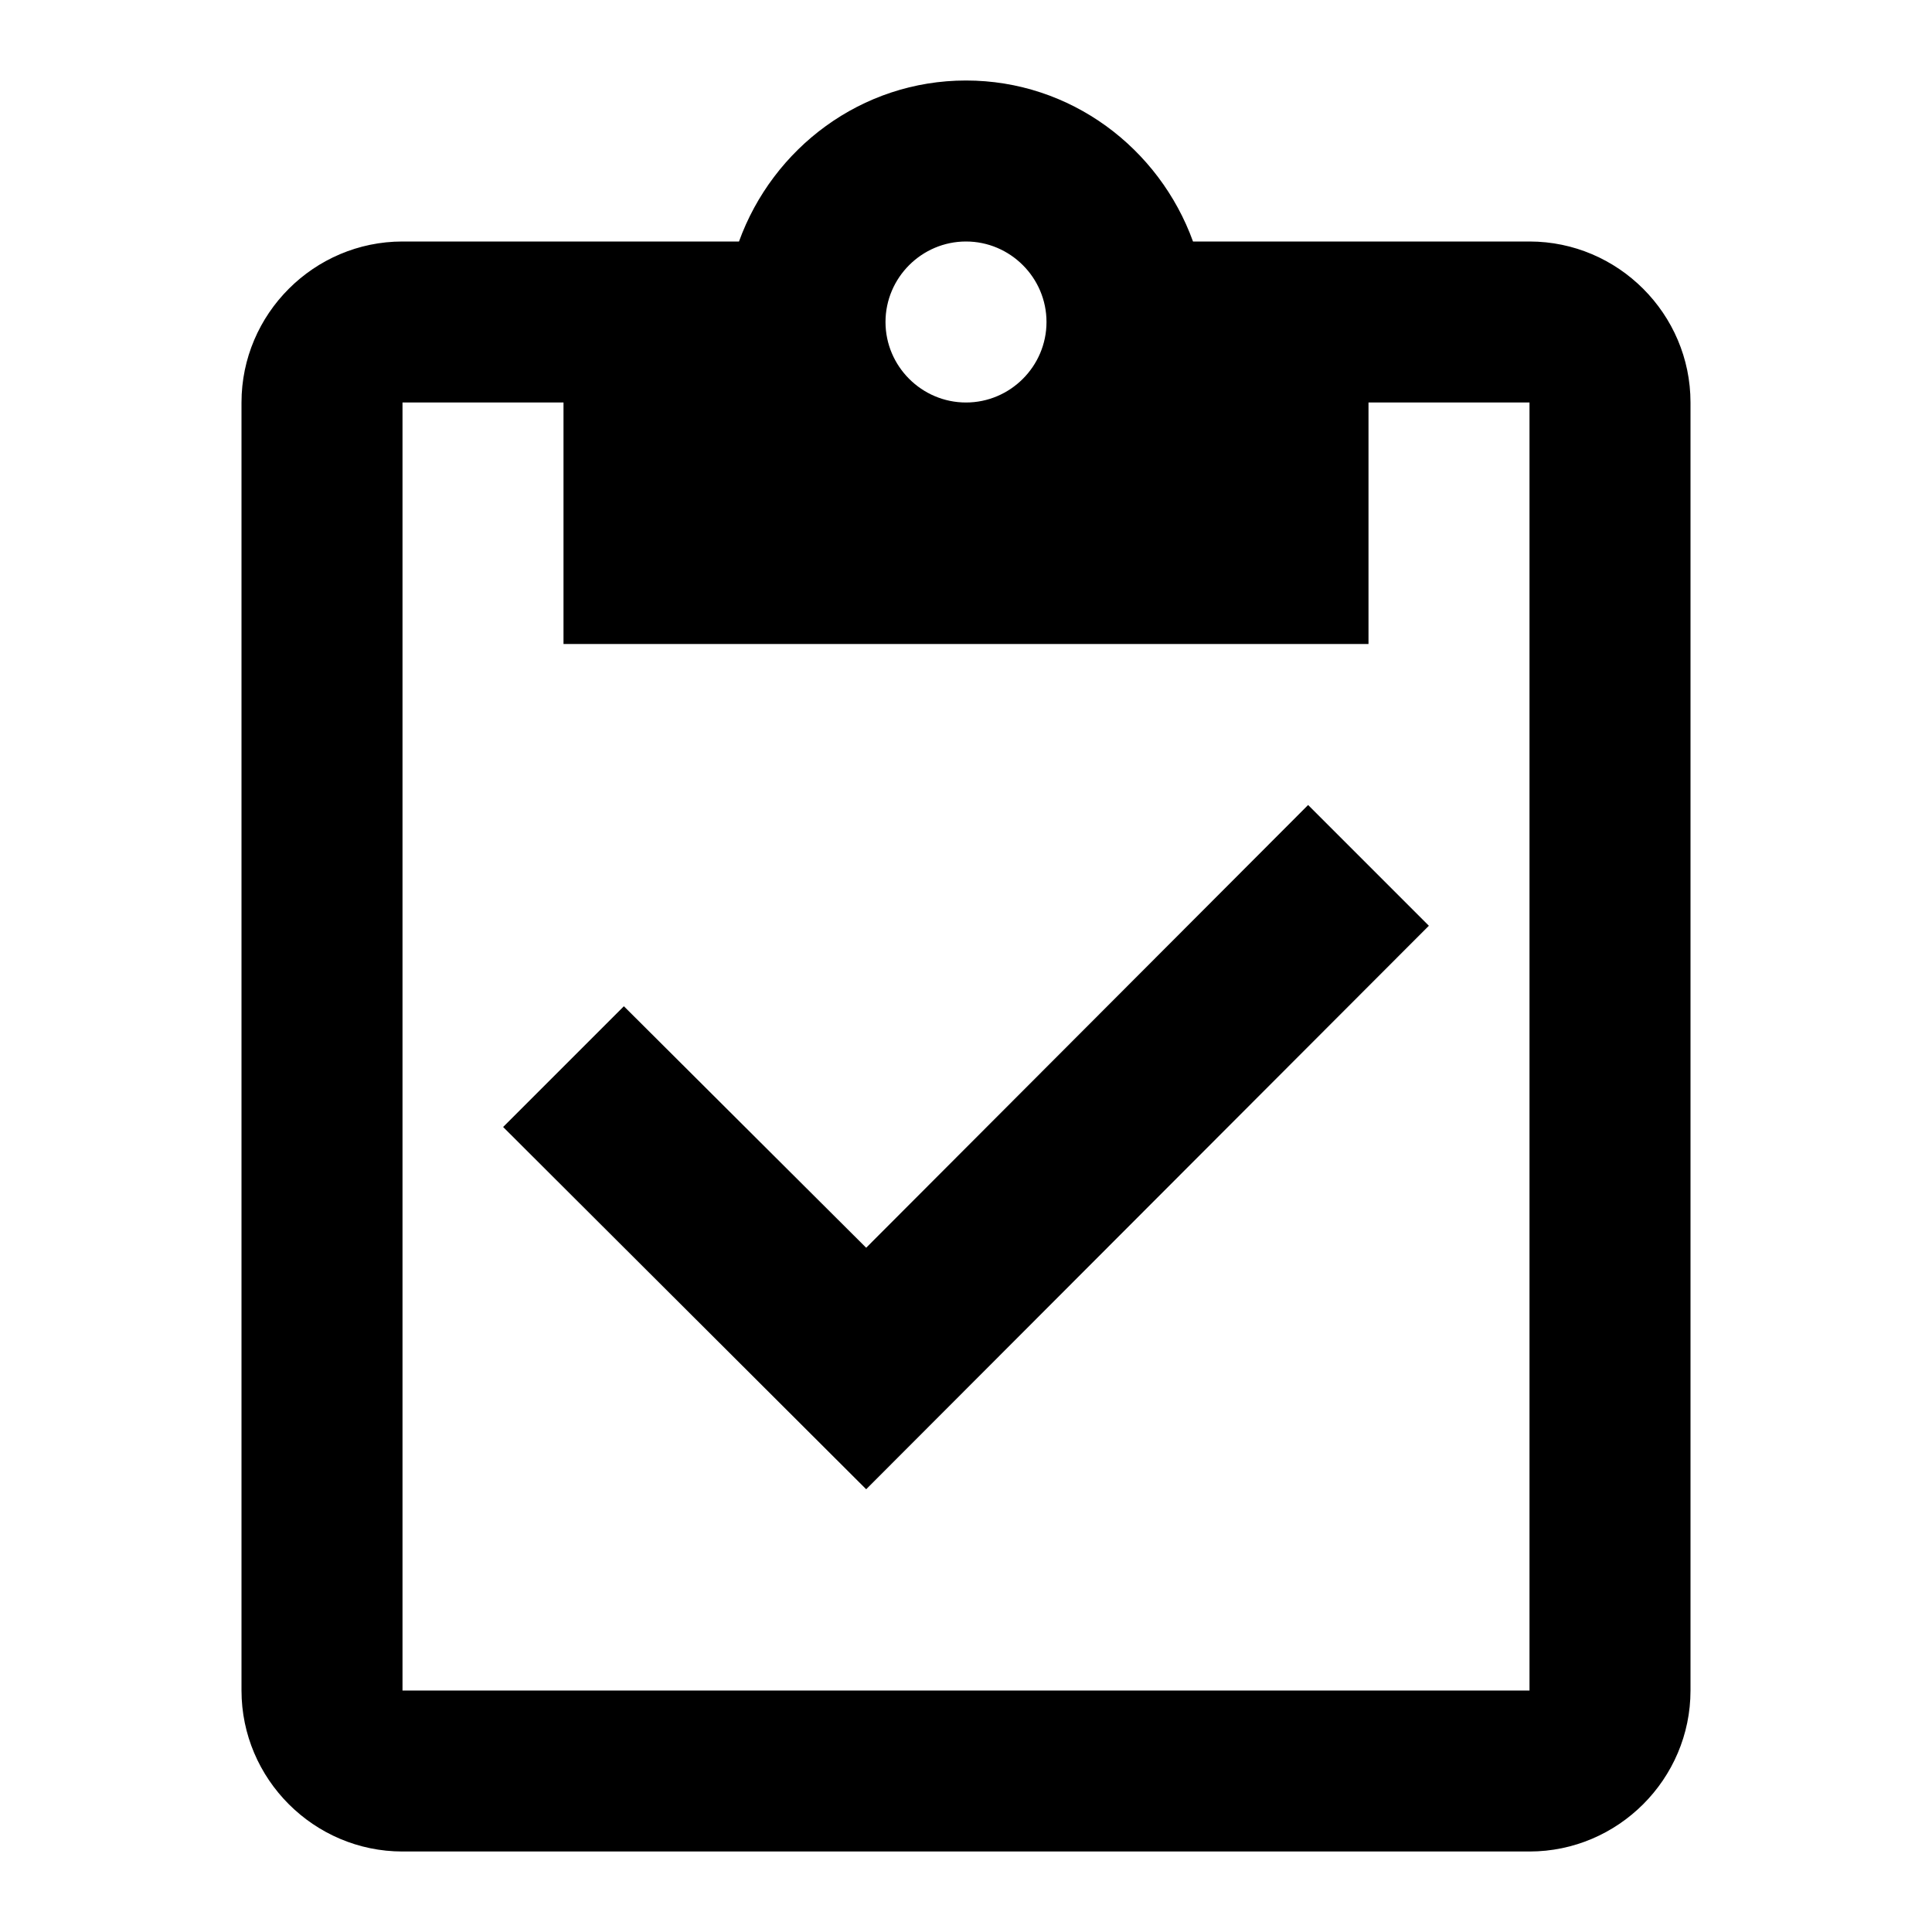 <?xml version="1.0" encoding="UTF-8"?>
<svg width="24px" height="24px" viewBox="0 0 24 24" version="1.1" xmlns="http://www.w3.org/2000/svg" xmlns:xlink="http://www.w3.org/1999/xlink">
    <title>测试计划</title>
    <defs>
        <style type="text/css"></style>
    </defs>
    <path d="M14.82,3 C14.4,1.84 13.3,1 12,1 C10.7,1 9.6,1.84 9.18,3 L5,3 C3.9,3 3,3.9 3,5 L3,21 C3,22.1 3.9,23 5,23 L19,23 C20.1,23 21,22.1 21,21 L21,5 C21,3.9 20.1,3 19,3 L14.82,3 Z M13,4 C13,4.55 12.55,5 12,5 C11.45,5 11,4.55 11,4 C11,3.45 11.45,3 12,3 C12.55,3 13,3.45 13,4 Z M5,21 L5,5 L7,5 L7,8 L17,8 L17,5 L19,5 L19,21 L5,21 Z M16.25,10 L17.75,11.5 L10.76,18.5 L6.25,14 L7.75,12.5 L10.76,15.5 L16.25,10 L16.25,10 Z" id="path-1"></path>

</svg>

